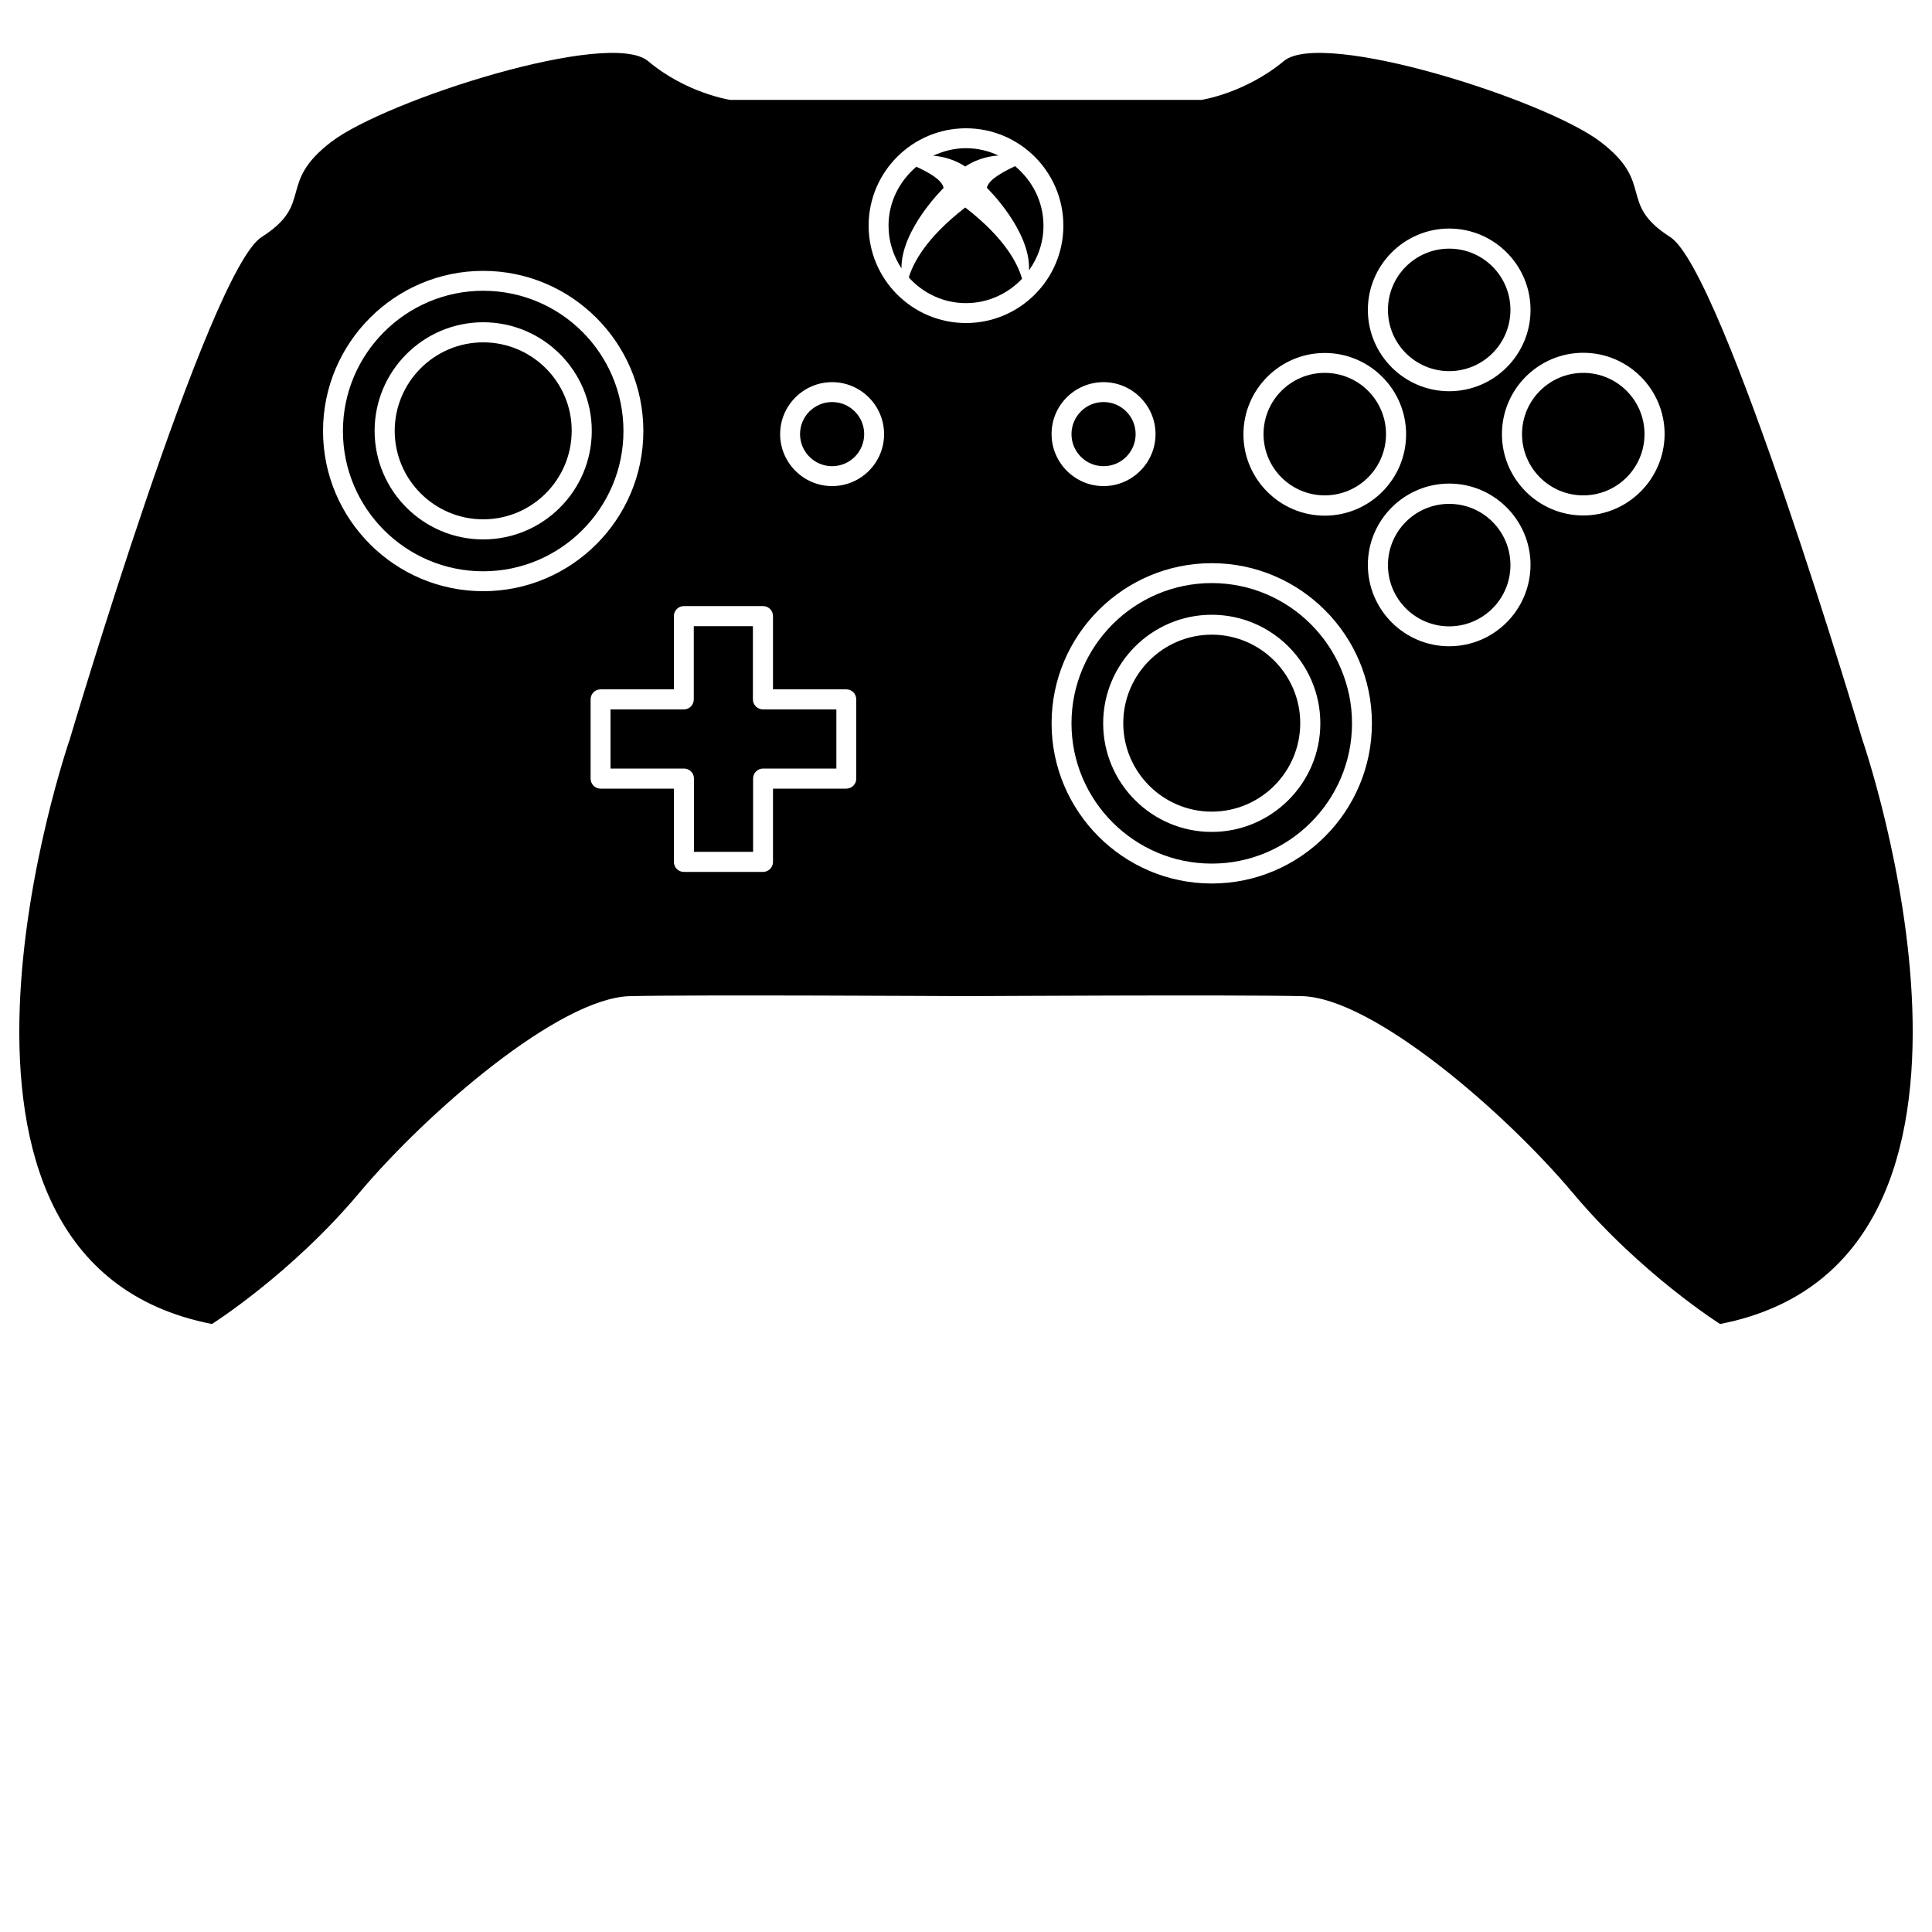 <?xml version="1.0" encoding="utf-8"?>
<!DOCTYPE svg PUBLIC "-//W3C//DTD SVG 1.1//EN" "http://www.w3.org/Graphics/SVG/1.1/DTD/svg11.dtd">
<svg version="1.1" xmlns="http://www.w3.org/2000/svg" x="0px" y="0px"
     viewBox="0 250 1000 1000" enable-background="new 0 0 1000 1000"
     xml:space="preserve">
<g>
    <path d="M627.2,551.8c-40,0-72.6,32.6-72.6,72.6c0,40,32.6,72.6,72.6,72.6c40,0,72.6-32.6,72.6-72.6C699.8,584.4,667.2,551.8,627.2,551.8z M627.2,680.6c-31,0-56.2-25.2-56.2-56.2s25.2-56.2,56.2-56.2c31,0,56.2,25.2,56.2,56.2S658.1,680.6,627.2,680.6z"/>
    <path d="M627.2,578.5c-25.3,0-45.8,20.6-45.8,45.8c0,25.3,20.6,45.8,45.8,45.8c25.3,0,45.8-20.6,45.8-45.8C673,599.1,652.4,578.5,627.2,578.5z"/>
    <path d="M525.4,336c-5.4,2.6-13.7,6.7-14.6,11.2c0,0,22.8,22.2,21.8,42.7c4.7-6.5,7.5-14.5,7.5-23.1C540.1,354.4,534.3,343.4,525.4,336z"/>
    <circle cx="750.1" cy="542.5" r="31.7"/>
    <circle cx="819.5" cy="474.7" r="31.7"/>
    <circle cx="571.2" cy="474.7" r="16.6"/>
    <circle cx="685.7" cy="474.7" r="31.7"/>
    <circle cx="750.1" cy="410.4" r="31.7"/>
    <path d="M499.6,357.4c-20.3,15.7-27,28.8-29.2,36.2c7.3,8.1,17.8,13.3,29.6,13.3c11.4,0,21.7-4.9,29-12.6C527,387,520.5,373.5,499.6,357.4z"/>
    <path d="M864.5,372.7c-27.5-17.6-7.6-27.6-36.1-49.3c-28.4-21.7-143.8-58.5-163.9-41.8c-20.1,16.7-42.6,20.1-42.6,20.1H500.1h-0.2H378c0,0-22.6-3.3-42.6-20.1c-20.1-16.7-135.4,20.1-163.9,41.8c-28.4,21.7-8.6,31.8-36.1,49.3c-27.5,17.6-99.3,260-99.3,260s-93.6,270,73.6,302.6c0,0,41-25.9,76.1-67.7c35.1-41.8,103.7-101.2,140.4-102c36-0.8,167.9,0,173.7,0l0,0c0,0,0,0,0.1,0s0.1,0,0.1,0l0,0c5.7,0,137.7-0.8,173.7,0c36.8,0.8,105.3,60.2,140.4,102c35.1,41.8,76.1,67.7,76.1,67.7c167.2-32.6,73.6-302.6,73.6-302.6S892,390.3,864.5,372.7z M750.1,368.3c23.2,0,42.1,18.9,42.1,42.1c0,23.2-18.9,42.1-42.1,42.1c-23.2,0-42.1-18.9-42.1-42.1C708,387.2,726.9,368.3,750.1,368.3z M685.7,432.7c23.2,0,42.1,18.9,42.1,42.1c0,23.2-18.9,42.1-42.1,42.1c-23.2,0-42.1-18.9-42.1-42.1C643.6,451.6,662.5,432.7,685.7,432.7z M571.2,447.8c14.8,0,26.9,12.1,26.9,26.9c0,14.8-12.1,26.9-26.9,26.9c-14.8,0-26.9-12.1-26.9-26.9C544.2,459.9,556.3,447.8,571.2,447.8z M167.2,473.1c0-45.7,37.2-82.9,82.9-82.9c45.7,0,82.9,37.2,82.9,82.9c0,45.7-37.2,82.9-82.9,82.9C204.4,556,167.2,518.8,167.2,473.1z M443.2,653c0,2.9-2.3,5.2-5.2,5.2h-37.9v37.9c0,2.9-2.3,5.2-5.2,5.2H354c-2.9,0-5.2-2.3-5.2-5.2v-37.9h-37.9c-2.9,0-5.2-2.3-5.2-5.2V612c0-2.9,2.3-5.2,5.2-5.2h37.9v-37.9c0-2.9,2.3-5.2,5.2-5.2h40.9c2.9,0,5.2,2.3,5.2,5.2v37.9H438c2.9,0,5.2,2.3,5.2,5.2V653z M430.7,501.6c-14.8,0-26.9-12.1-26.9-26.9c0-14.8,12.1-26.9,26.9-26.9c14.8,0,26.9,12.1,26.9,26.9C457.6,489.6,445.5,501.6,430.7,501.6z M500,417.2c-27.8,0-50.4-22.6-50.4-50.4c0-27.8,22.6-50.4,50.4-50.4c27.8,0,50.4,22.6,50.4,50.4C550.4,394.6,527.8,417.2,500,417.2z M627.2,707.3c-45.7,0-82.9-37.2-82.9-82.9c0-45.7,37.2-82.9,82.9-82.9s82.9,37.2,82.9,82.9C710.1,670.1,672.9,707.3,627.2,707.3z M750.1,584.5c-23.2,0-42.1-18.9-42.1-42.1c0-23.2,18.9-42.1,42.1-42.1c23.2,0,42.1,18.9,42.1,42.1C792.1,565.7,773.3,584.5,750.1,584.5z M819.5,516.8c-23.2,0-42.1-18.9-42.1-42.1c0-23.2,18.9-42.1,42.1-42.1c23.2,0,42.1,18.9,42.1,42.1C861.5,497.9,842.6,516.8,819.5,516.8z"/>
    <path d="M250.1,427.2c-25.3,0-45.8,20.6-45.8,45.8c0,25.3,20.6,45.8,45.8,45.8c25.3,0,45.8-20.6,45.8-45.8C296,447.8,275.4,427.2,250.1,427.2z"/>
    <path d="M516.8,330.5c-5.1-2.4-10.8-3.8-16.8-3.8c-6.1,0-11.8,1.5-17,3.9c9.1,0.7,15.1,4.6,16.6,5.6C501.1,335.2,507.3,331.1,516.8,330.5z"/>
    <path d="M250.1,400.5c-40,0-72.6,32.6-72.6,72.6c0,40,32.5,72.6,72.6,72.6c40,0,72.6-32.6,72.6-72.6C322.7,433,290.2,400.5,250.1,400.5z M250.1,529.2c-31,0-56.2-25.2-56.2-56.2c0-31,25.2-56.2,56.2-56.2c31,0,56.2,25.2,56.2,56.2C306.3,504,281.1,529.2,250.1,529.2z"/>
    <path d="M474.3,336.3c-8.7,7.4-14.4,18.2-14.4,30.5c0,8.2,2.5,15.7,6.7,22.1c-0.2-20.2,21.8-41.6,21.8-41.6C487.6,342.8,479.7,338.8,474.3,336.3z"/>
    <circle cx="430.7" cy="474.7" r="16.6"/>
    <path d="M389.7,612v-37.9h-30.6V612c0,2.9-2.3,5.2-5.2,5.2H316v30.6H354c2.9,0,5.2,2.3,5.2,5.2v37.9h30.6V653c0-2.9,2.3-5.2,5.2-5.2h37.9v-30.6h-37.9C392.1,617.2,389.7,614.9,389.7,612z"/></g>
</svg>